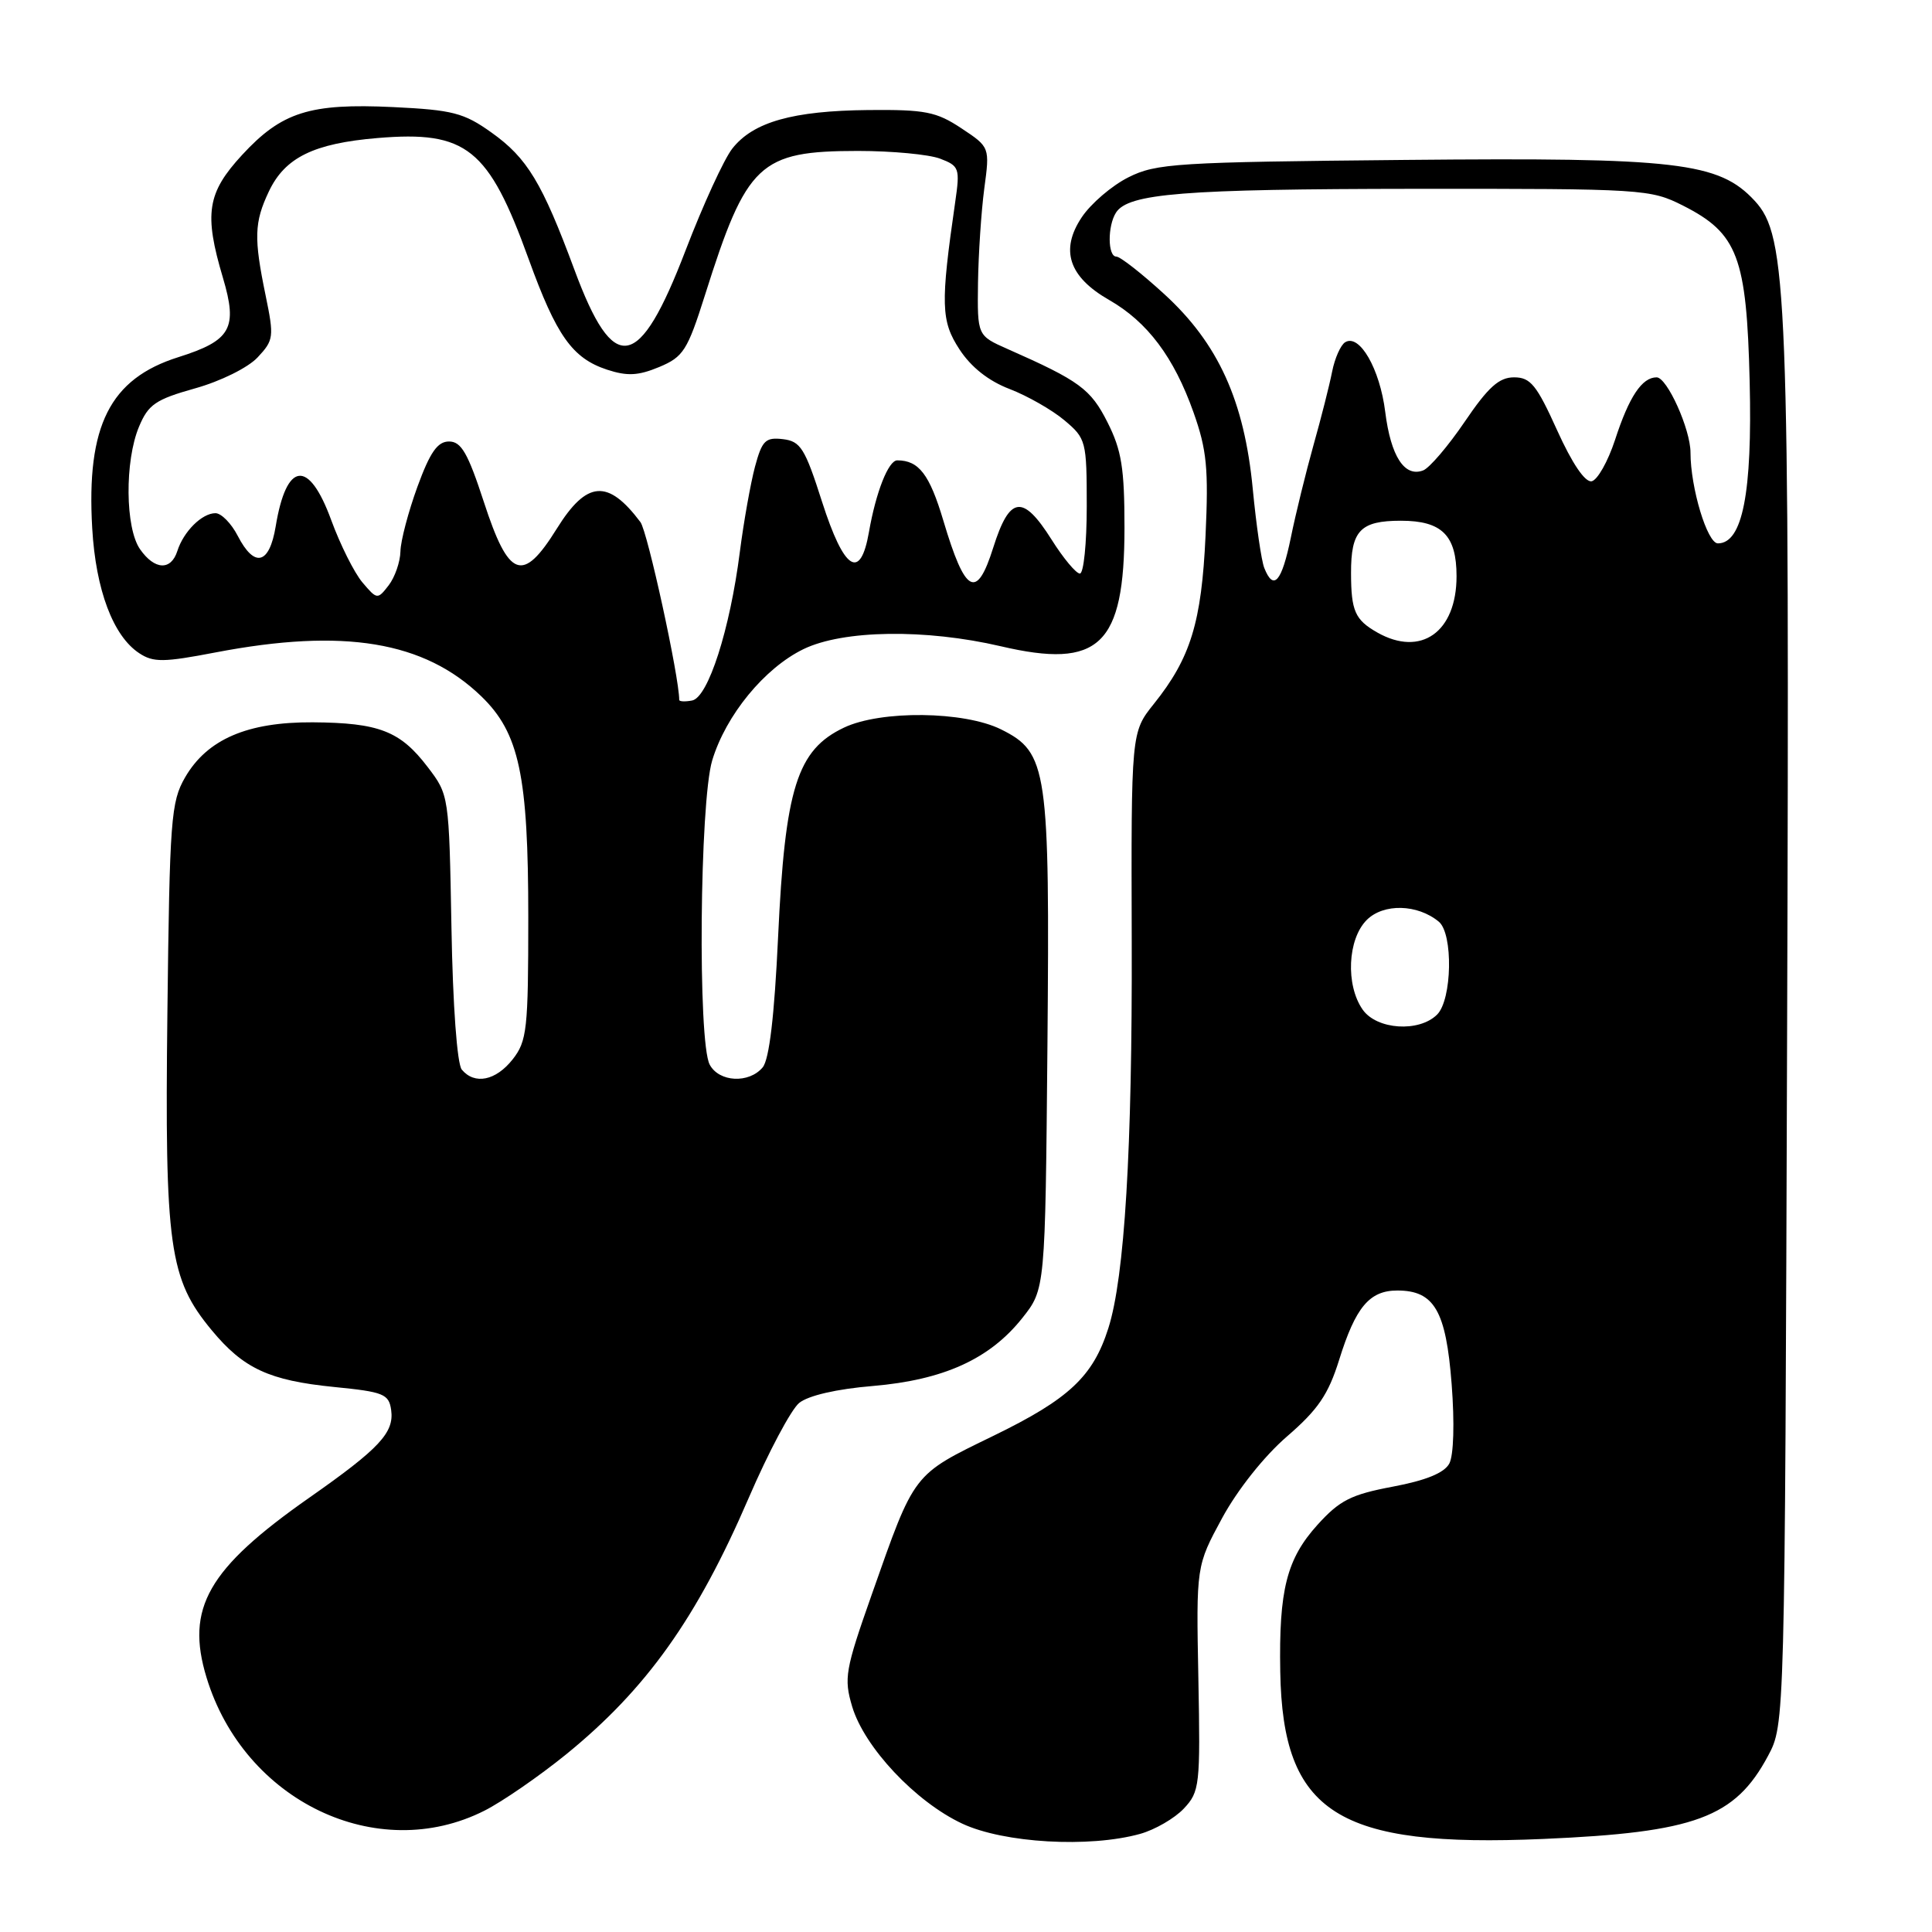 <?xml version="1.0" encoding="UTF-8" standalone="no"?>
<!DOCTYPE svg PUBLIC "-//W3C//DTD SVG 1.1//EN" "http://www.w3.org/Graphics/SVG/1.1/DTD/svg11.dtd" >
<svg xmlns="http://www.w3.org/2000/svg" xmlns:xlink="http://www.w3.org/1999/xlink" version="1.1" viewBox="0 0 256 256">
 <g >
 <path fill="currentColor"
d=" M 151.07 243.00 C 153.04 242.45 155.64 240.94 156.86 239.65 C 158.97 237.40 159.06 236.60 158.79 222.40 C 158.50 207.50 158.50 207.50 161.95 201.13 C 163.99 197.38 167.51 192.95 170.53 190.34 C 174.65 186.78 176.01 184.78 177.44 180.20 C 179.62 173.20 181.46 171.00 185.15 171.00 C 190.05 171.00 191.60 173.67 192.35 183.39 C 192.75 188.55 192.62 192.84 192.04 193.93 C 191.37 195.17 188.96 196.16 184.55 196.99 C 179.02 198.03 177.51 198.80 174.57 202.05 C 170.49 206.57 169.45 210.67 169.64 221.52 C 169.97 240.25 177.22 244.85 204.50 243.67 C 224.63 242.80 229.89 240.85 234.27 232.67 C 236.50 228.50 236.50 228.50 236.80 137.00 C 237.13 38.56 236.84 31.28 232.50 26.60 C 227.77 21.49 222.24 20.85 186.28 21.19 C 155.85 21.48 153.21 21.64 149.51 23.50 C 147.32 24.60 144.54 26.98 143.33 28.80 C 140.44 33.14 141.62 36.69 146.97 39.75 C 152.05 42.66 155.56 47.34 158.15 54.65 C 159.91 59.61 160.15 62.09 159.74 71.00 C 159.21 82.48 157.76 87.19 152.90 93.26 C 149.88 97.03 149.88 97.03 149.96 124.76 C 150.04 152.22 149.02 169.23 146.86 176.00 C 144.83 182.40 141.64 185.38 131.66 190.24 C 120.86 195.50 121.25 195.00 115.51 211.29 C 111.99 221.28 111.80 222.38 112.92 226.14 C 114.54 231.54 121.32 238.75 127.50 241.64 C 133.01 244.22 144.34 244.87 151.07 243.00 Z  M 64.18 239.93 C 66.56 238.73 71.44 235.36 75.03 232.45 C 85.66 223.80 92.33 214.44 99.20 198.50 C 101.81 192.45 104.82 186.78 105.89 185.90 C 107.10 184.92 110.84 184.05 115.66 183.65 C 125.04 182.85 131.14 180.08 135.45 174.66 C 138.50 170.82 138.50 170.82 138.79 138.66 C 139.11 101.79 138.81 99.72 132.65 96.65 C 127.76 94.22 116.73 94.09 111.84 96.41 C 105.61 99.36 104.02 104.43 103.10 124.18 C 102.61 134.64 101.93 140.38 101.06 141.43 C 99.25 143.60 95.28 143.40 94.04 141.07 C 92.44 138.09 92.71 106.29 94.37 100.76 C 96.18 94.76 101.30 88.52 106.47 86.01 C 111.74 83.46 122.64 83.31 132.60 85.63 C 145.68 88.69 148.99 85.53 149.00 69.96 C 149.00 62.05 148.62 59.66 146.75 55.96 C 144.52 51.54 143.05 50.46 133.50 46.24 C 129.50 44.47 129.50 44.47 129.59 37.49 C 129.65 33.64 130.02 28.02 130.42 25.00 C 131.16 19.50 131.16 19.50 127.39 17.00 C 124.07 14.80 122.60 14.51 115.06 14.58 C 105.05 14.68 99.81 16.16 97.04 19.68 C 95.94 21.07 93.16 27.14 90.85 33.16 C 84.68 49.26 81.34 49.85 76.12 35.76 C 71.83 24.19 69.86 20.93 65.12 17.56 C 61.47 14.95 59.97 14.57 52.11 14.19 C 41.04 13.66 37.33 14.84 32.08 20.53 C 27.44 25.56 27.01 28.31 29.54 36.81 C 31.53 43.51 30.62 45.12 23.62 47.33 C 14.56 50.19 11.43 56.41 12.22 70.00 C 12.69 78.18 15.00 84.30 18.46 86.56 C 20.32 87.79 21.69 87.77 28.56 86.45 C 45.54 83.20 56.22 84.96 63.78 92.27 C 68.81 97.14 70.00 102.75 70.00 121.55 C 70.00 136.40 69.83 137.95 67.93 140.37 C 65.70 143.20 62.89 143.77 61.19 141.73 C 60.57 140.98 60.00 133.26 59.82 122.90 C 59.50 105.35 59.50 105.34 56.65 101.61 C 53.03 96.86 50.20 95.77 41.43 95.71 C 32.78 95.66 27.45 97.96 24.53 103.00 C 22.65 106.25 22.48 108.52 22.18 134.25 C 21.82 165.27 22.41 169.45 28.06 176.27 C 32.26 181.34 35.66 182.92 44.25 183.78 C 50.83 184.43 51.53 184.71 51.83 186.83 C 52.25 189.83 50.29 191.93 41.00 198.44 C 27.54 207.87 24.56 213.08 27.37 222.29 C 32.36 238.66 49.97 247.10 64.18 239.93 Z  M 180.56 133.78 C 178.28 130.52 178.56 124.44 181.10 121.90 C 183.32 119.68 187.83 119.79 190.65 122.13 C 192.57 123.72 192.41 132.45 190.43 134.43 C 188.04 136.82 182.43 136.45 180.56 133.78 Z  M 182.50 83.81 C 179.55 82.13 179.03 80.97 179.02 75.95 C 179.00 70.31 180.24 69.00 185.63 69.00 C 191.06 69.00 193.00 70.93 193.00 76.35 C 193.00 83.75 188.29 87.09 182.50 83.81 Z  M 167.52 75.25 C 167.14 74.29 166.46 69.59 166.00 64.81 C 164.88 53.10 161.43 45.51 154.26 38.96 C 151.28 36.23 148.43 34.00 147.92 34.00 C 146.77 34.00 146.74 29.96 147.87 28.18 C 149.49 25.63 156.76 25.05 187.54 25.02 C 217.77 25.00 218.69 25.06 223.02 27.25 C 230.26 30.92 231.44 34.03 231.84 50.57 C 232.20 65.34 230.89 72.00 227.63 72.00 C 226.22 72.00 224.00 64.64 224.00 59.97 C 224.00 56.88 220.90 50.00 219.51 50.00 C 217.57 50.00 215.86 52.56 214.00 58.29 C 213.06 61.15 211.67 63.62 210.90 63.77 C 210.02 63.93 208.31 61.40 206.33 57.02 C 203.61 51.00 202.80 50.00 200.62 50.00 C 198.63 50.00 197.20 51.29 194.09 55.87 C 191.89 59.11 189.41 62.01 188.58 62.33 C 186.11 63.28 184.29 60.47 183.55 54.58 C 182.84 48.87 180.14 44.18 178.24 45.35 C 177.64 45.72 176.86 47.48 176.51 49.26 C 176.16 51.04 175.05 55.42 174.04 59.00 C 173.04 62.58 171.68 68.09 171.04 71.25 C 169.83 77.13 168.75 78.36 167.52 75.25 Z  M 90.00 92.74 C 90.00 89.69 85.80 70.42 84.86 69.18 C 80.55 63.45 77.75 63.67 73.78 70.05 C 69.25 77.33 67.42 76.66 64.11 66.50 C 62.00 60.04 61.12 58.50 59.50 58.50 C 57.98 58.50 56.99 59.90 55.31 64.50 C 54.11 67.80 53.09 71.65 53.06 73.06 C 53.03 74.47 52.32 76.49 51.50 77.56 C 50.03 79.46 49.96 79.46 48.02 77.17 C 46.94 75.89 45.08 72.17 43.89 68.92 C 40.92 60.79 37.95 61.12 36.53 69.75 C 35.69 74.81 33.72 75.30 31.50 71.00 C 30.65 69.35 29.32 68.00 28.55 68.00 C 26.76 68.00 24.32 70.43 23.50 73.01 C 22.66 75.64 20.49 75.54 18.56 72.78 C 16.59 69.97 16.51 61.10 18.42 56.54 C 19.65 53.59 20.62 52.93 25.85 51.46 C 29.22 50.52 32.86 48.72 34.13 47.36 C 36.27 45.08 36.33 44.65 35.20 39.17 C 33.62 31.53 33.68 29.47 35.63 25.36 C 37.76 20.87 41.57 19.00 50.03 18.29 C 61.83 17.30 64.73 19.63 70.05 34.33 C 73.73 44.49 75.83 47.46 80.43 48.98 C 83.12 49.86 84.56 49.79 87.35 48.63 C 90.55 47.29 91.09 46.44 93.41 39.11 C 98.94 21.59 100.62 20.01 113.68 20.00 C 118.19 20.00 123.08 20.46 124.56 21.02 C 127.11 21.99 127.22 22.29 126.57 26.77 C 124.61 40.33 124.68 42.54 127.14 46.30 C 128.67 48.65 131.00 50.49 133.79 51.55 C 136.15 52.46 139.41 54.32 141.04 55.69 C 143.91 58.10 144.00 58.44 144.00 67.09 C 144.00 71.99 143.59 76.00 143.09 76.00 C 142.59 76.00 140.90 73.98 139.34 71.50 C 135.52 65.45 133.78 65.69 131.61 72.56 C 129.41 79.54 127.90 78.72 125.00 68.99 C 123.17 62.85 121.75 61.00 118.89 61.00 C 117.72 61.00 116.06 65.22 115.14 70.50 C 114.01 76.99 111.85 75.60 108.93 66.50 C 106.66 59.39 106.08 58.47 103.74 58.19 C 101.43 57.92 100.98 58.36 100.04 61.84 C 99.46 64.02 98.55 69.11 98.03 73.15 C 96.72 83.43 93.83 92.41 91.71 92.82 C 90.77 93.00 90.00 92.96 90.00 92.74 Z "/>
</g>
</svg>